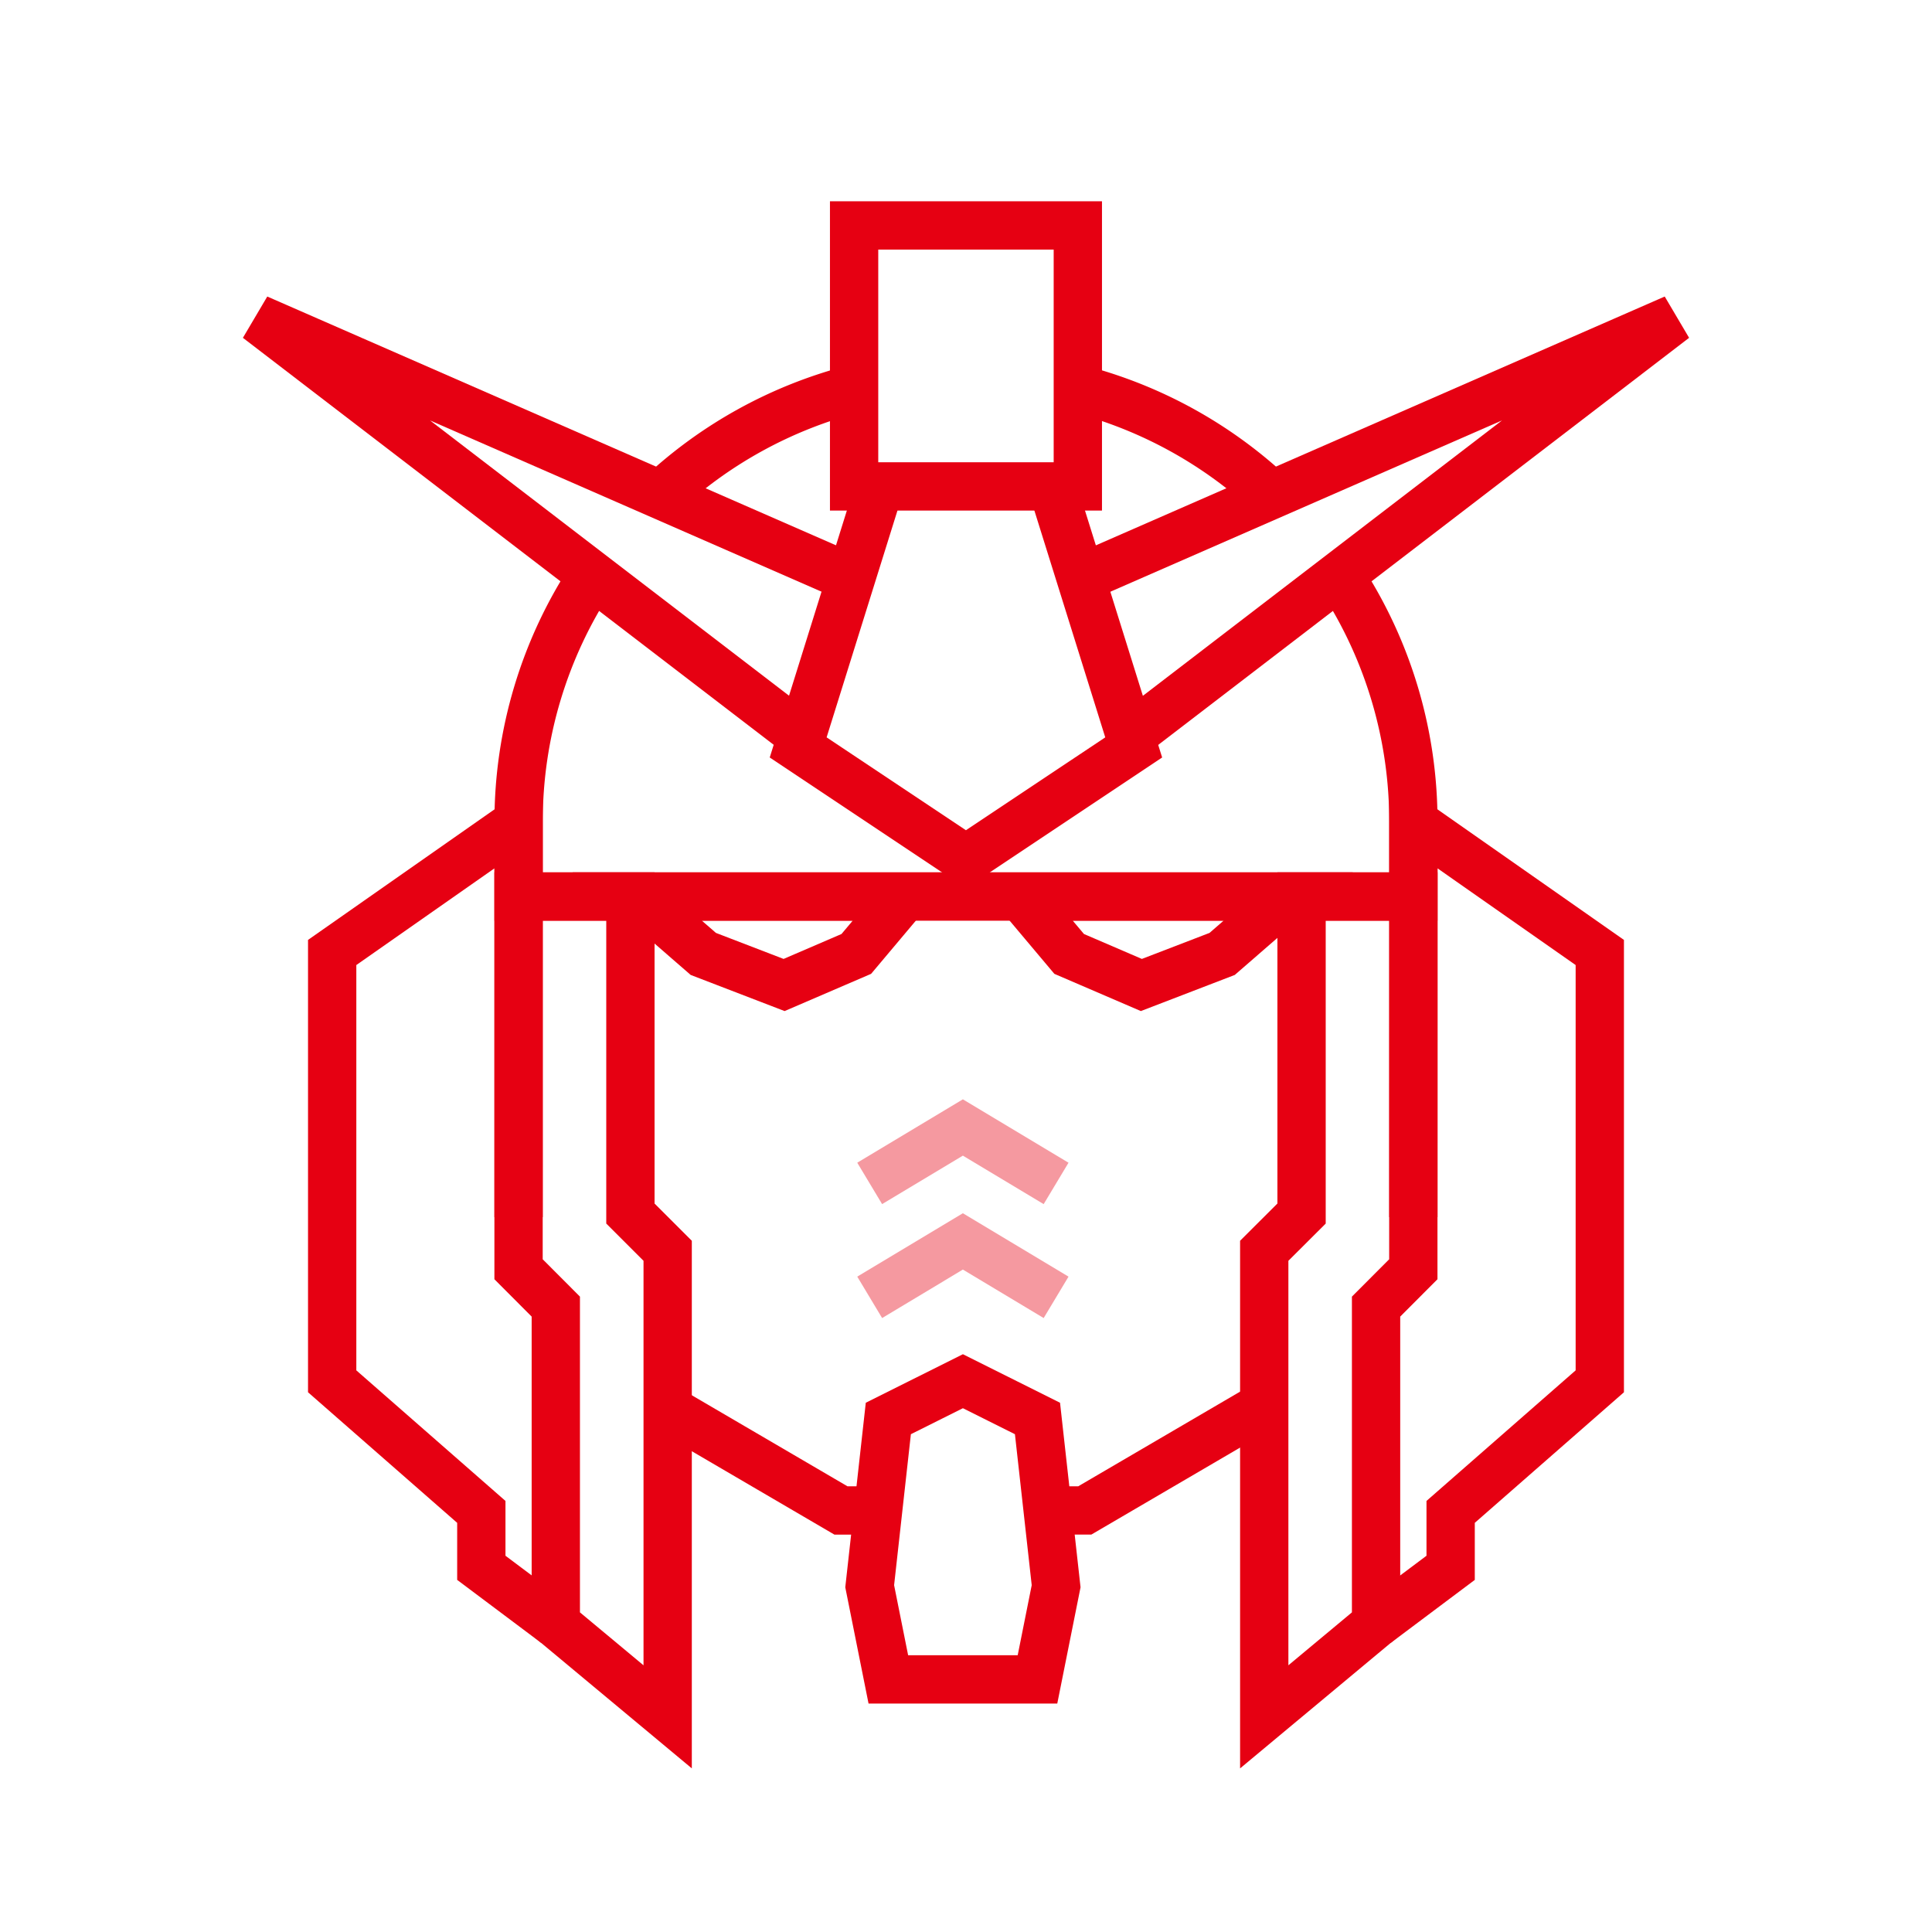 <svg xmlns="http://www.w3.org/2000/svg" width="60" height="60" viewBox="0 0 60 60">
    <defs>
        <style>
            .cls-2,.cls-3,.cls-4,.cls-5{fill:none;stroke:#e60012;stroke-width:1.5px}.cls-2,.cls-3{stroke-miterlimit:10}.cls-3{opacity:.4;isolation:isolate}.cls-5{stroke-linejoin:bevel}
        </style>
    </defs>
    <g id="ico_gumdam" transform="translate(-637 -2639)">
        <path id="사각형_12243" fill="none" d="M0 0H60V60H0z" transform="translate(637 2639)"/>
        <g id="그룹_3191" transform="translate(-604.559 2241.331)">
            <path id="패스_45353" d="M1266.141 432.665h1.152l5.415-3.167" class="cls-2" transform="translate(7.955 11.912)"/>
            <path id="패스_45354" d="M1258.018 429.426l5.6 3.275h1.154" class="cls-2" transform="translate(4.058 11.877)"/>
            <path id="패스_45320" d="M1265.3 428.926l-2.316 1.157-.579 5.21.579 2.893h4.632l.579-2.893-.579-5.21z" class="cls-2" transform="translate(6.163 11.638)"/>
            <path id="패스_45323" d="M1262.405 427.729l2.894-1.737 2.895 1.737" class="cls-3" transform="translate(6.163 10.23)"/>
            <path id="패스_45335" d="M1262.405 425.338l2.894-1.737 2.895 1.737" class="cls-3" transform="translate(6.163 9.083)"/>
            <g id="패스_45327" transform="translate(1261.349 425.511)">
                <path id="패스_45357" d="M1258.146 418.754l2.052 1.783 2.509.965 2.242-.965 1.5-1.783z" class="cls-4" transform="translate(-1258.146 -418.754)"/>
                <path id="패스_45358" d="M1266.446 418.754l-2.052 1.783-2.509.965-2.242-.965-1.5-1.783z" class="cls-4" transform="translate(-1246.229 -418.754)"/>
            </g>
            <path id="사각형_12699" d="M1258.017 411.4a13.862 13.862 0 0 1 6.01-3.3" class="cls-2" transform="translate(4.058 1.644)"/>
            <path id="사각형_12699-2" d="M1280.663 412.228a13.818 13.818 0 0 1 2.161 7.443v2.316h-27.787v-2.316a13.828 13.828 0 0 1 2.3-7.655" class="cls-2" transform="translate(2.628 3.525)"/>
            <path id="사각형_12699-3" d="M1266.945 408.142a13.864 13.864 0 0 1 5.754 3.232" class="cls-2" transform="translate(8.341 1.666)"/>
            <path id="패스_45328" d="M1267.518 414.482l-17.959-7.856 16.763 12.853" class="cls-5" transform="translate(0 .939)"/>
            <path id="사각형_12700" d="M0 0H6.948V8.105H0z" class="cls-2" transform="translate(1268.084 404.67)"/>
            <path id="패스_45329" d="M1267.179 414.467l17.926-7.841-16.554 12.694" class="cls-5" transform="translate(8.454 .939)"/>
            <path id="패스_45330" d="M1268.662 409.868l2.662 8.519-5.21 3.473-5.21-3.473 2.634-8.433" class="cls-2" transform="translate(5.443 2.494)"/>
            <path id="패스_45331" d="M1273.034 442.086l2.313-1.734v-1.737l4.632-4.055v-13.318l-5.789-4.053v12.273" class="cls-2" transform="translate(11.263 6.007)"/>
            <path id="패스_45333" d="M1258.067 442.085l-2.311-1.733v-1.737l-4.632-4.055v-13.318l5.789-4.053v12.273" class="cls-2" transform="translate(.751 6.007)"/>
            <path id="패스_45334" d="M1255.036 418.754h3.473v9.846l1.157 1.156v14.474l-3.474-2.893v-9.847l-1.157-1.16z" class="cls-2" transform="translate(2.628 6.757)"/>
            <path id="패스_45332" d="M1275.317 418.754h-3.473v9.846l-1.159 1.156v14.474l3.473-2.893v-9.847l1.157-1.16z" class="cls-2" transform="translate(10.136 6.757)"/>
        </g>
    </g>
</svg>
